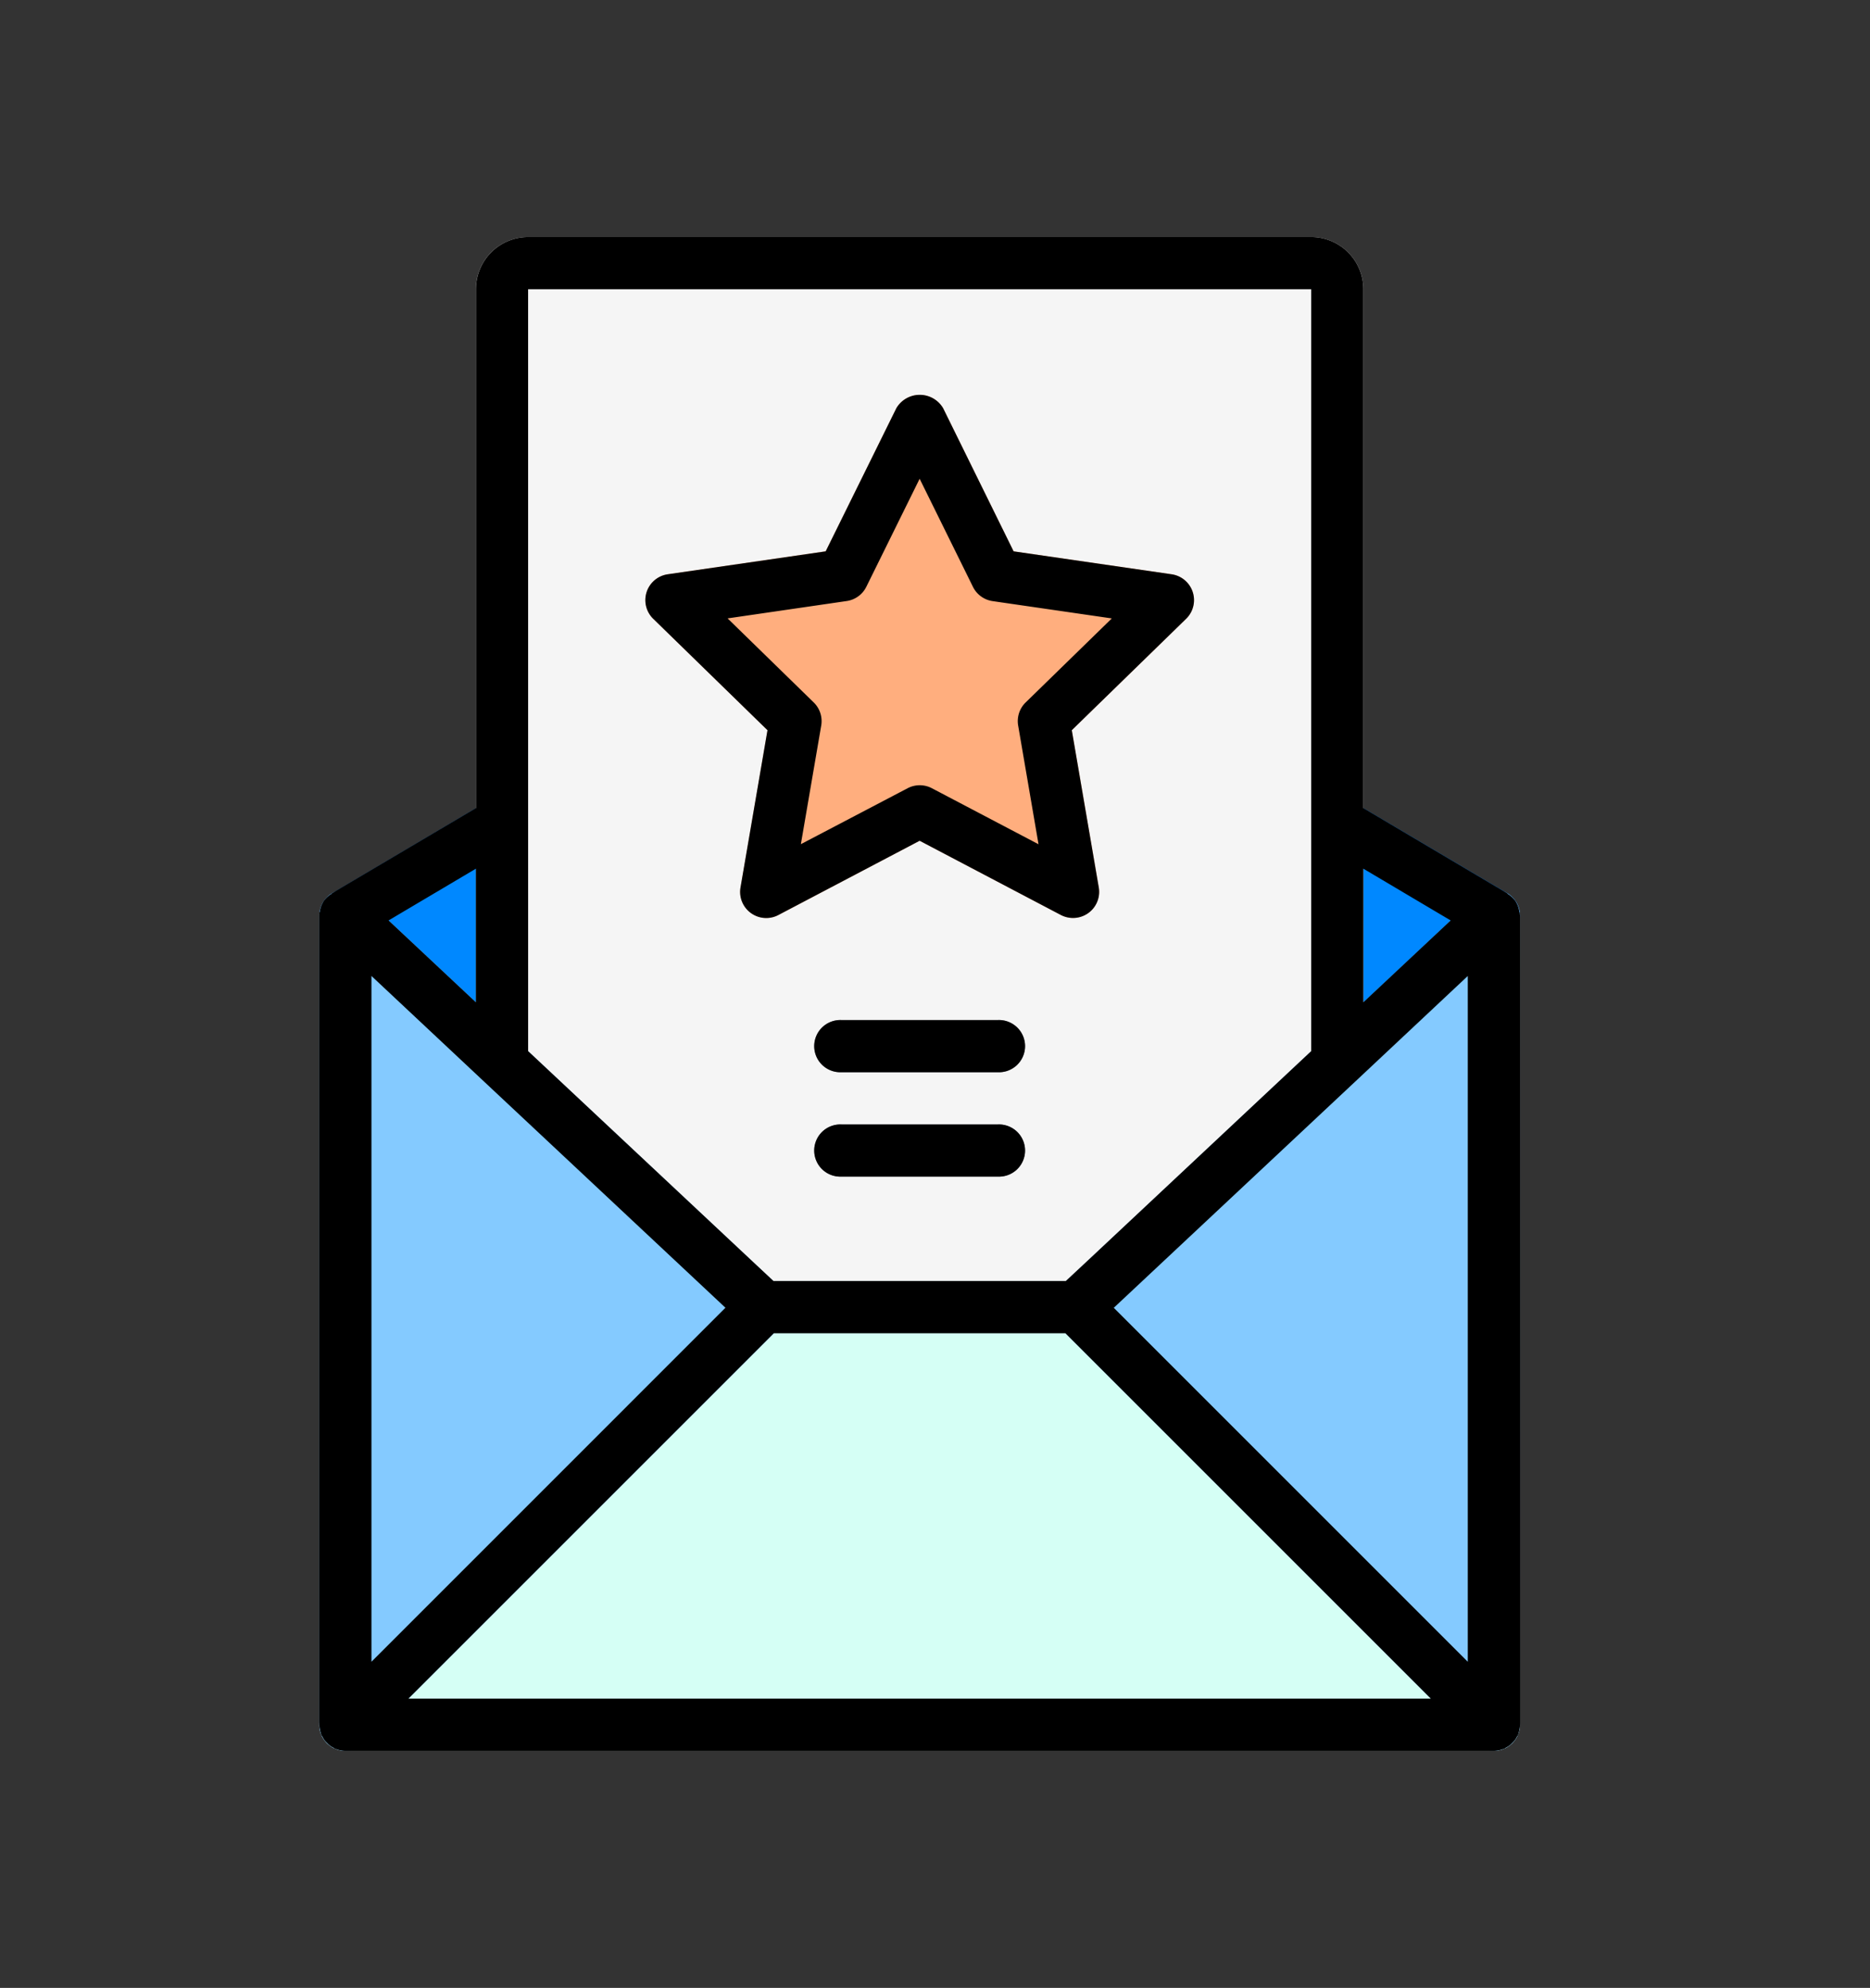<svg xmlns="http://www.w3.org/2000/svg" xmlns:xlink="http://www.w3.org/1999/xlink" width="190" height="202" viewBox="0 0 190 202">
  <rect x="0" y="0" width="190" height="202" fill="#333333" stroke="none"/>
  <defs>
    <clipPath id="clip-path">
      <rect id="Rectangle_380578" data-name="Rectangle 380578" width="190" height="202" transform="translate(-9459 -8885)" fill="#fff" stroke="#707070" stroke-width="1"/>
    </clipPath>
  </defs>
  <g id="Mask_Group_434" data-name="Mask Group 434" transform="translate(9459 8885)" clip-path="url(#clip-path)">
    <g id="_10_Invitation_Letter" data-name="10 Invitation Letter" transform="translate(-9435.559 -8863.91)">
      <g id="Group_1078438" data-name="Group 1078438">
        <path id="Path_829040" data-name="Path 829040" d="M28.877,24.8a2.652,2.652,0,0,0-2.652.019L10.312,34.231a2.652,2.652,0,0,0-.467,4.217L25.758,53.379a2.652,2.652,0,0,0,1.793.719,2.6,2.6,0,0,0,1.061-.22A2.652,2.652,0,0,0,30.2,51.446V27.1A2.652,2.652,0,0,0,28.877,24.8Z" transform="translate(0.014 35.439)" fill="#08f"/>
        <path id="Path_829041" data-name="Path 829041" d="M66.915,34.234,51,24.819A2.652,2.652,0,0,0,47,27.1V51.449a2.652,2.652,0,0,0,1.591,2.432,2.6,2.6,0,0,0,1.061.22,2.652,2.652,0,0,0,1.817-.719L67.381,38.451a2.652,2.652,0,0,0-.467-4.217Z" transform="translate(62.779 35.437)" fill="#08f"/>
        <path id="Path_829042" data-name="Path 829042" d="M99.867,3H20.3A5.3,5.3,0,0,0,15,8.3V86.886a2.652,2.652,0,0,0,.838,1.933l26.521,24.85a2.652,2.652,0,0,0,1.814.719H76a2.652,2.652,0,0,0,1.814-.719l26.521-24.85a2.652,2.652,0,0,0,.838-1.933V8.3a5.3,5.3,0,0,0-5.3-5.3Z" transform="translate(9.912)" fill="#f5f5f5"/>
        <path id="Path_829043" data-name="Path 829043" d="M130.219,86.211,87.785,43.777A2.652,2.652,0,0,0,85.91,43H54.085a2.652,2.652,0,0,0-1.875.777L9.777,86.211a2.652,2.652,0,0,0,1.875,4.527H128.344a2.652,2.652,0,0,0,1.875-4.527Z" transform="translate(0 66.084)" fill="#d5fff5"/>
        <path id="Path_829044" data-name="Path 829044" d="M83.141,28.219a2.652,2.652,0,0,0-2.867.5L37.84,68.5a2.652,2.652,0,0,0-.061,3.808l42.433,42.433a2.652,2.652,0,0,0,4.519-1.875V30.651A2.652,2.652,0,0,0,83.141,28.219Z" transform="translate(46.264 41.304)" fill="#84caff"/>
        <path id="Path_829045" data-name="Path 829045" d="M13.466,28.718A2.652,2.652,0,0,0,9,30.651v82.215a2.652,2.652,0,0,0,4.527,1.875L55.961,72.308A2.652,2.652,0,0,0,55.9,68.5Z" transform="translate(0 41.303)" fill="#84caff"/>
        <path id="Path_829046" data-name="Path 829046" d="M77.107,29.08a2.652,2.652,0,0,0-2.143-1.806L58.908,24.945,51.747,10.4a2.758,2.758,0,0,0-4.753,0L39.813,24.945,23.765,27.276A2.652,2.652,0,0,0,22.293,31.8L33.909,43.12,31.167,59.1a2.652,2.652,0,0,0,3.848,2.8L49.36,54.354,63.714,61.9a2.692,2.692,0,0,0,1.236.3,2.652,2.652,0,0,0,2.612-3.1L64.82,43.12,76.436,31.8a2.652,2.652,0,0,0,.671-2.721Z" transform="translate(20.638 9.988)" fill="#ffae7e"/>
        <path id="Path_829047" data-name="Path 829047" d="M46.565,38.3H30.652a2.652,2.652,0,1,1,0-5.3H46.565a2.652,2.652,0,1,1,0,5.3Z" transform="translate(31.39 49.563)" fill="#78777f"/>
        <path id="Path_829048" data-name="Path 829048" d="M46.565,42.3H30.652a2.652,2.652,0,1,1,0-5.3H46.565a2.652,2.652,0,1,1,0,5.3Z" transform="translate(31.39 56.171)" fill="#78777f"/>
        <g id="Group_1077240" data-name="Group 1077240" transform="translate(9 3)">
          <path id="Path_829049" data-name="Path 829049" d="M131,71.954c0-.066-.024-.125-.027-.188s.016-.066,0-.1a.459.459,0,0,1-.045-.133,2.652,2.652,0,0,0-.35-.984l-.019-.04a2.607,2.607,0,0,0-.777-.745c-.037-.027-.056-.069-.1-.093l-14.6-8.643V8.3a5.3,5.3,0,0,0-5.3-5.3H30.217a5.3,5.3,0,0,0-5.3,5.3V61.028L10.3,69.671c-.04.024-.058.066-.1.093a2.607,2.607,0,0,0-.777.745l-.019.04a2.652,2.652,0,0,0-.35.984c0,.048-.04.085-.045.133a.633.633,0,0,0,0,.1c0,.034-.016.122-.016.188v82.215c0,.042.016.08.019.122a2.506,2.506,0,0,0,.058.393,2.559,2.559,0,0,0,.1.379c.013.04.013.082.029.122s.09.141.13.215a2.525,2.525,0,0,0,.207.345,2.864,2.864,0,0,0,.265.284,2.592,2.592,0,0,0,.284.265,2.824,2.824,0,0,0,.345.207c.074.04.135.1.215.13.032.013.066,0,.1.019a2.618,2.618,0,0,0,.907.172H128.344a2.618,2.618,0,0,0,.918-.183.185.185,0,0,0,.1-.019c.08-.034.141-.09.215-.13a2.829,2.829,0,0,0,.345-.207,2.594,2.594,0,0,0,.284-.265,2.865,2.865,0,0,0,.265-.284,2.523,2.523,0,0,0,.207-.345c.04-.074.1-.135.13-.215s.016-.082.029-.122a2.559,2.559,0,0,0,.1-.379,2.5,2.5,0,0,0,.058-.4c0-.04.019-.077.019-.119ZM89.724,111.8l24.519-22.975,11.449-10.741v69.686Zm34.228-39.36-8.869,8.314V67.181ZM30.217,8.3h79.563v77.42L87.186,106.9l-2.336,2.18h-29.7L52.82,106.9l-22.6-21.18ZM14.3,78.081,25.748,88.819l24.519,22.975L14.3,147.767Zm10.608,2.671-8.869-8.314,8.869-5.256Zm-6.858,70.766,37.129-37.129H84.813l37.129,37.129Z" transform="translate(-9 -3)"/>
          <path id="Path_829050" data-name="Path 829050" d="M33.9,43.12,31.159,59.1a2.652,2.652,0,0,0,3.848,2.8L49.36,54.354,63.714,61.9a2.692,2.692,0,0,0,1.236.3,2.652,2.652,0,0,0,2.612-3.1L64.82,43.12,76.436,31.8a2.652,2.652,0,0,0-1.472-4.524L58.908,24.945,51.747,10.4a2.758,2.758,0,0,0-4.753,0L39.813,24.945,23.765,27.276A2.652,2.652,0,0,0,22.293,31.8Zm8.046-13.125a2.652,2.652,0,0,0,2-1.453L49.36,17.57l5.416,10.98a2.652,2.652,0,0,0,2,1.453l12.109,1.758L60.131,40.3a2.652,2.652,0,0,0-.761,2.347l2.069,12.062L50.607,49.018a2.652,2.652,0,0,0-2.472,0L37.293,54.7l2.069-12.062A2.652,2.652,0,0,0,38.6,40.3l-8.752-8.542Z" transform="translate(11.638 6.989)"/>
          <path id="Path_829051" data-name="Path 829051" d="M46.565,33H30.652a2.652,2.652,0,1,0,0,5.3H46.565a2.652,2.652,0,1,0,0-5.3Z" transform="translate(22.39 46.563)"/>
          <path id="Path_829052" data-name="Path 829052" d="M46.565,37H30.652a2.652,2.652,0,1,0,0,5.3H46.565a2.652,2.652,0,1,0,0-5.3Z" transform="translate(22.39 53.171)"/>
        </g>
      </g>
    </g>
  </g>
</svg>
